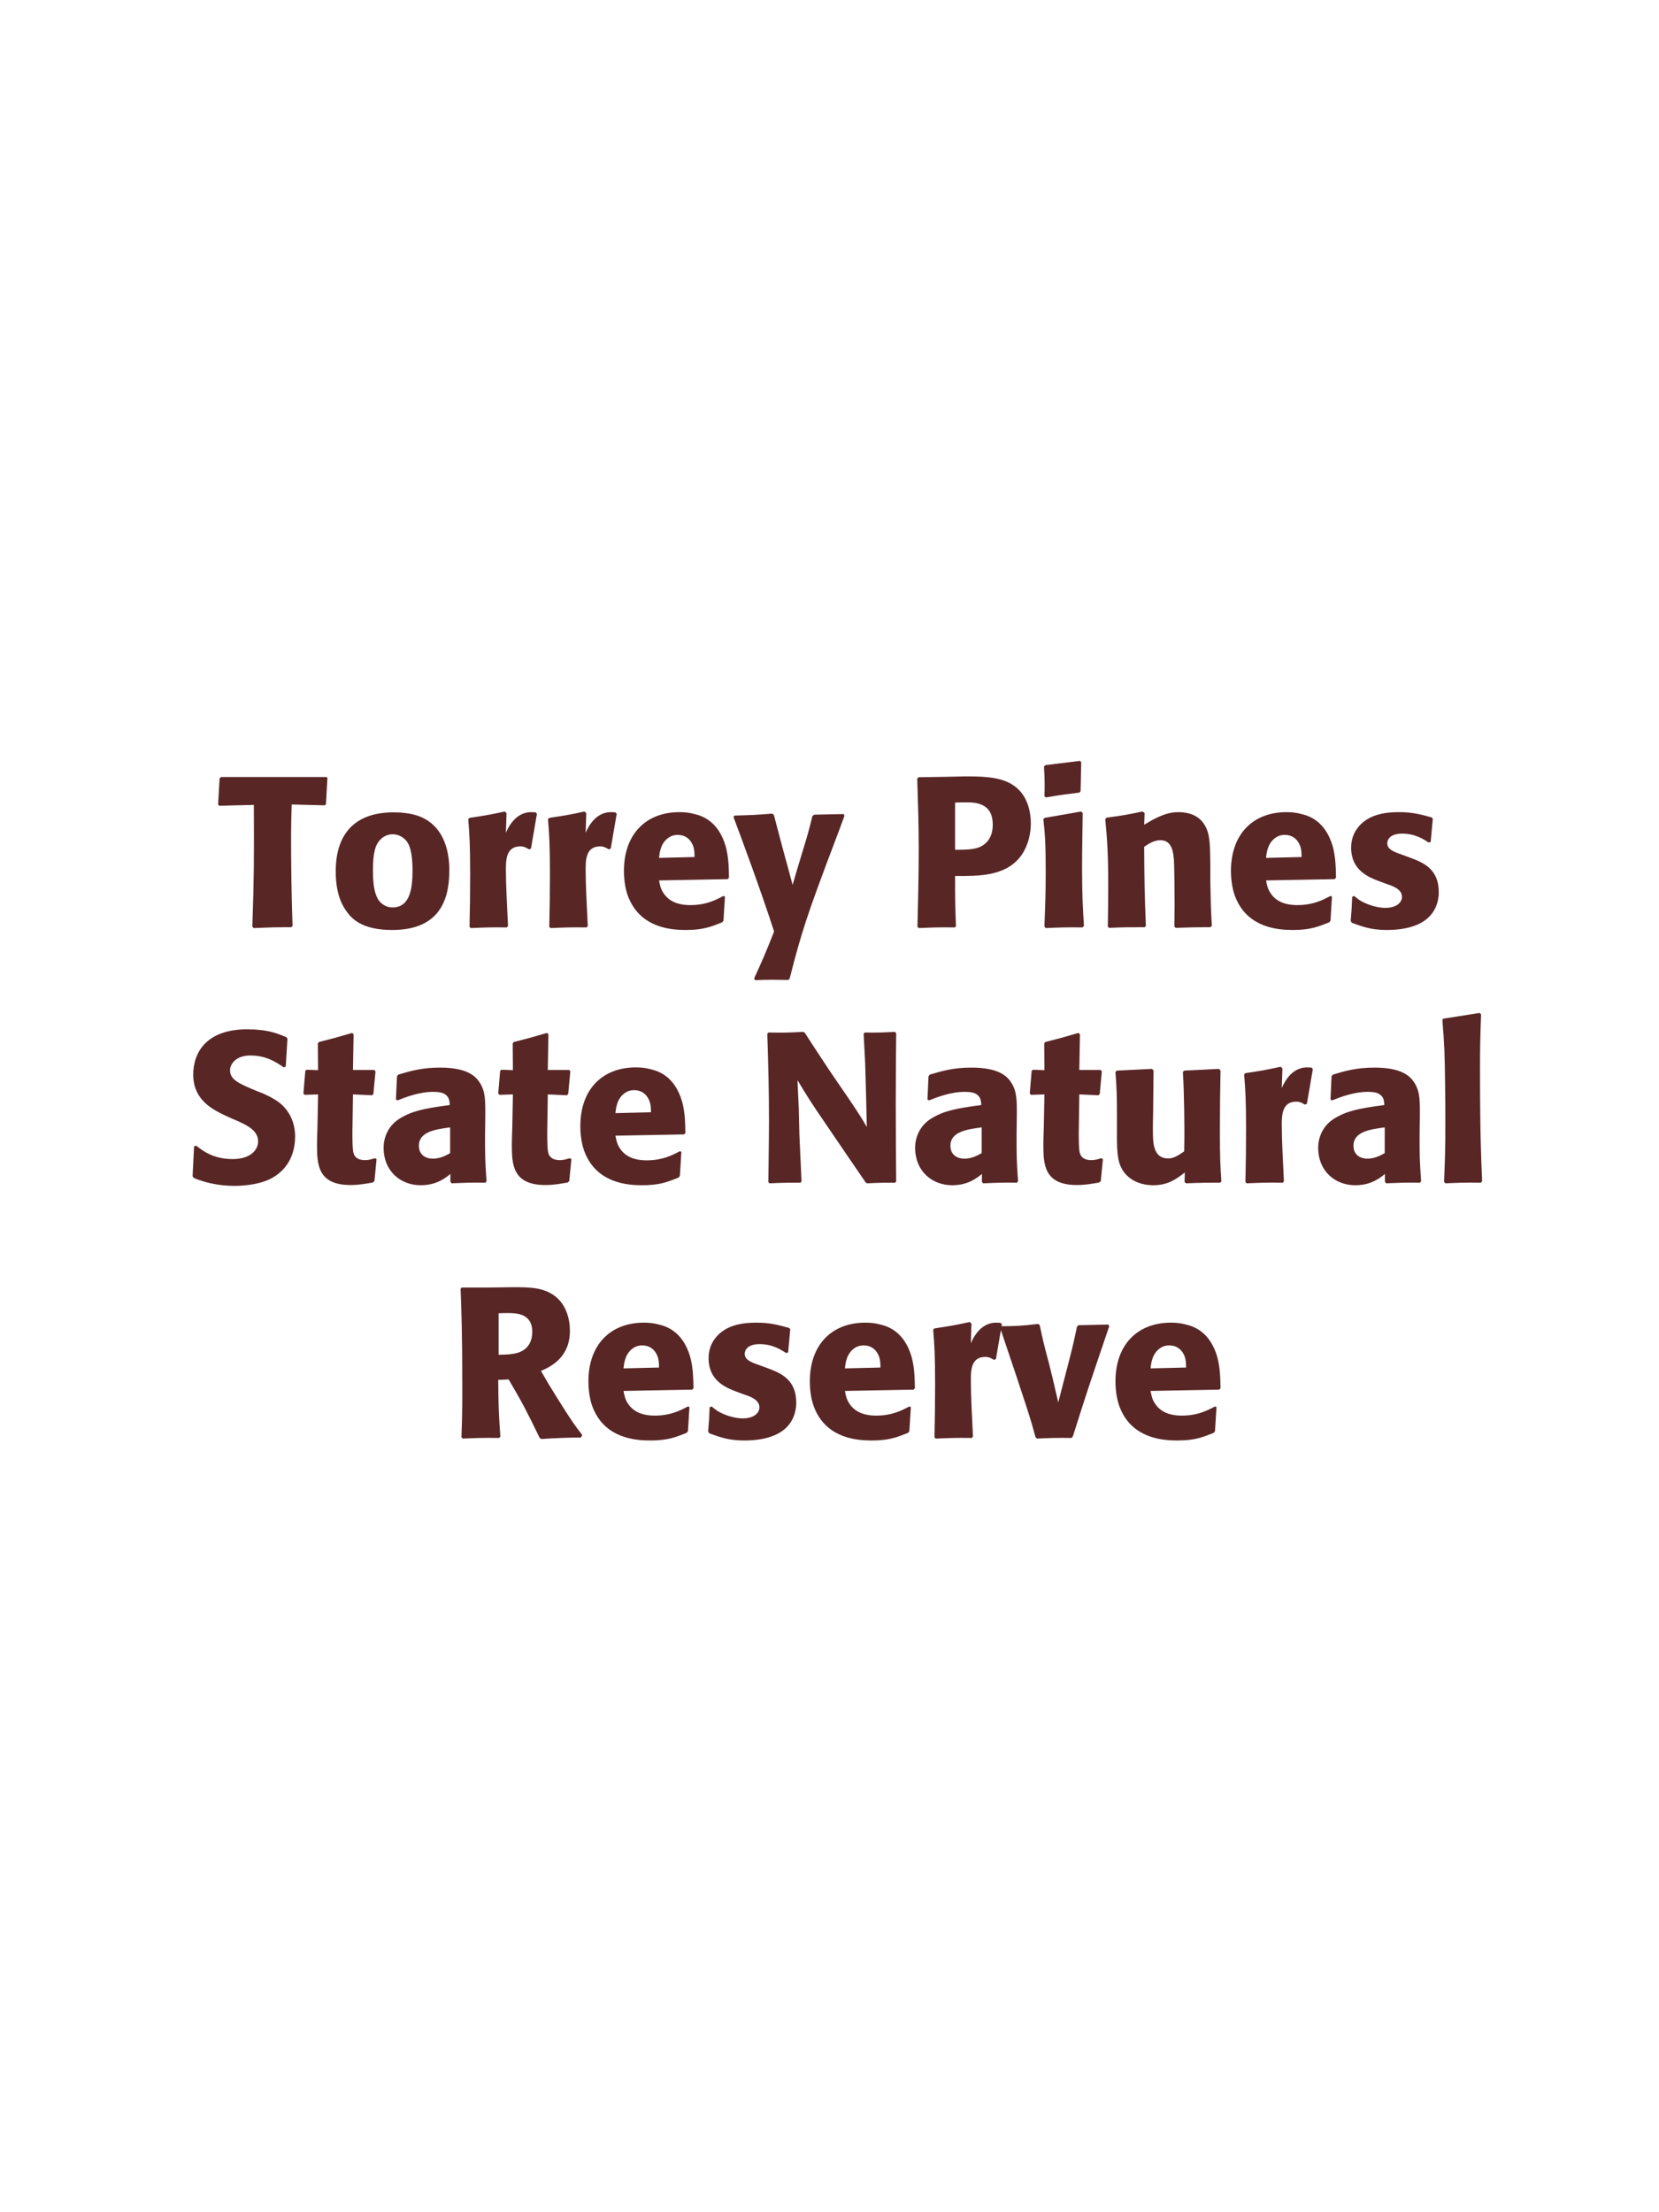 <?xml version="1.0" encoding="UTF-8"?>
<svg xmlns="http://www.w3.org/2000/svg" xmlns:xlink="http://www.w3.org/1999/xlink" width="975" height="1300" viewBox="0 0 975 1300">
<path fill-rule="nonzero" fill="rgb(34.902%, 14.902%, 14.902%)" fill-opacity="1" d="M 190.812 473.25 L 191.562 472.625 L 192.438 457 L 191.812 456.625 L 129.938 456.625 L 129.062 457.375 L 128.188 472.75 L 128.812 473.5 L 149.188 473 C 149.312 505.75 149.312 513.625 148.312 544.625 L 149.062 545.375 C 158.312 545 160.812 544.875 171.188 544.875 L 171.938 544.125 C 171.312 526.625 171.062 509.125 171.062 491.5 C 171.062 484.625 171.188 480.75 171.438 472.75 Z M 264.062 511.75 C 264.062 506.875 264.062 486.625 246.562 479.75 C 241.062 477.625 234.562 477.375 231.312 477.375 C 209.562 477.375 197.312 489 197.312 512 C 197.312 520 198.562 528.125 203.188 534.875 C 206.438 539.75 212.562 546.5 230.438 546.5 C 256.938 546.5 264.062 530.5 264.062 511.75 M 242.438 511.625 C 242.438 521.875 241.062 533.25 230.688 533.25 C 227.438 533.25 225.188 531.75 223.688 530.375 C 221.562 528.25 219.188 524 219.188 511.875 C 219.188 508.25 219.188 500.25 221.688 495.875 C 223.562 492.5 226.812 490.25 230.812 490.25 C 234.312 490.25 237.188 492.125 238.812 494.125 C 241.812 497.75 242.438 504.875 242.438 511.625 Z M 312.062 498.625 L 315.562 478.25 L 314.812 477.375 C 313.938 477.375 313.062 477.25 312.188 477.25 C 307.062 477.25 301.312 480.125 297.312 489.375 L 297.688 477.875 L 296.688 476.875 C 287.438 478.875 285.062 479.25 275.938 480.625 L 275.188 481.375 C 275.938 490.75 276.312 496.375 276.312 513.75 C 276.312 524 276.188 534.25 275.938 544.625 L 276.688 545.375 C 285.938 545 287.938 544.875 297.938 545 L 298.562 544.125 C 298.062 534 297.312 519.875 297.312 511.25 C 297.312 505.625 297.312 497.375 305.812 497.375 C 307.938 497.375 309.188 498.125 310.938 499.125 Z M 358.938 498.625 L 362.438 478.25 L 361.688 477.375 C 360.812 477.375 359.938 477.25 359.062 477.25 C 353.938 477.25 348.188 480.125 344.188 489.375 L 344.562 477.875 L 343.562 476.875 C 334.312 478.875 331.938 479.25 322.812 480.625 L 322.062 481.375 C 322.812 490.75 323.188 496.375 323.188 513.75 C 323.188 524 323.062 534.25 322.812 544.625 L 323.562 545.375 C 332.812 545 334.812 544.875 344.812 545 L 345.438 544.125 C 344.938 534 344.188 519.875 344.188 511.25 C 344.188 505.625 344.188 497.375 352.688 497.375 C 354.812 497.375 356.062 498.125 357.812 499.125 Z M 425.188 526.5 C 420.438 529 414.812 531.875 405.688 531.875 C 398.188 531.875 393.062 529.5 390.062 525 C 388.188 522.375 387.812 519.875 387.312 517.375 L 427.688 516.625 L 428.438 515.75 C 428.312 509.625 428.188 503.375 426.438 497.125 C 422.062 482.375 412.438 479.375 408.188 478.375 C 405.062 477.5 402.188 477.25 399.312 477.25 C 379.688 477.25 366.688 490.125 366.688 511.75 C 366.688 517.625 367.688 523.75 369.688 528.125 C 376.938 545 393.938 546.5 402.938 546.5 C 413.312 546.5 417.812 544.625 424.438 542 L 425.188 541 L 426.062 526.875 L 425.188 526.5 M 387.312 504.125 C 387.688 500.25 388.562 495 393.312 492 C 394.812 491 396.562 490.625 398.312 490.625 C 402.438 490.625 404.938 492.75 406.312 495 C 408.062 497.75 408.188 500.75 408.188 503.625 Z M 495.812 478.375 L 478.438 478.75 L 477.438 479.625 C 475.312 488.25 474.812 490.125 471.812 499.875 L 468.562 510.625 L 465.812 520 L 463.438 511.125 L 459.812 497.875 L 454.812 478.875 L 453.812 478.125 C 444.062 478.875 441.938 479 431.688 479.25 L 431.062 480.125 C 435.562 492 447.188 523.375 454.938 547.375 C 449.812 560.375 448.812 562.625 443.188 575 L 443.812 576 C 446.938 575.875 450.438 575.75 453.688 575.75 C 456.812 575.75 460.062 575.875 463.188 575.875 L 464.062 575.125 C 470.938 548.125 474.312 537.625 490.812 494.125 C 492.688 489.125 494.562 484.25 496.312 479.375 Z M 555.688 456.5 L 539.812 456.75 L 539.062 457.5 C 539.562 473.75 539.938 484.625 539.938 499 C 539.938 514.25 539.562 529.375 539.188 544.625 L 539.938 545.375 C 549.188 545 551.188 544.875 561.188 545 L 561.812 544.25 C 561.312 530.625 561.312 527.5 561.312 514.75 C 575.312 514.875 590.312 514.875 599.312 503.875 C 602.812 499.625 605.812 492.5 605.812 483.75 C 605.812 478.375 604.562 466.5 594.188 460.625 C 586.688 456.25 576.062 456.25 566.688 456.25 L 555.688 456.5 M 561.312 471.625 C 564.062 471.5 566.688 471.5 569.438 471.5 C 580.438 471.75 583.438 477.375 583.438 484.625 C 583.438 486.375 583.438 493.625 576.812 497.25 C 573.438 499.125 568.812 499.375 561.312 499.375 Z M 637.062 544.125 C 636.438 534.5 635.938 527.125 635.938 509.875 C 635.938 499.25 636.188 488.5 636.312 477.875 L 635.438 476.875 L 613.938 480.625 L 613.188 481.375 C 614.188 490.875 614.562 495.25 614.562 513 C 614.562 526.625 614.188 534.25 613.812 544.5 L 614.562 545.375 C 623.562 545 626.062 544.875 636.188 545 L 637.062 544.125 M 635.062 464.875 L 635.438 447.875 L 634.688 447.125 L 614.312 449.625 L 613.562 450.5 C 613.812 455 613.938 457.625 613.938 460.625 C 613.938 463 613.938 465.5 613.812 467.875 L 614.688 468.625 C 623.188 467.125 625.562 466.875 634.438 465.75 Z M 712.188 544.125 C 711.562 533.125 711.562 529.625 711.312 517.375 L 711.312 507.625 C 711.188 495.625 711.062 489.875 707.938 484.75 C 704.062 478.25 696.938 477.25 692.438 477.25 C 684.812 477.25 678.188 481.25 672.438 484.625 L 672.688 477.75 L 671.438 476.875 C 661.812 478.875 659.688 479.25 650.312 480.5 L 649.562 481.375 C 650.562 492.25 651.312 500.125 651.312 520.5 C 651.312 528.5 651.188 536.5 651.062 544.5 L 651.812 545.25 C 660.812 544.875 662.688 544.875 672.688 544.875 L 673.438 544.125 C 672.688 524.875 672.562 520 672.438 497.625 C 675.062 495.875 678.062 493.75 682.062 493.75 C 688.938 493.75 689.562 501.125 689.938 505.625 C 690.188 509.75 690.312 526.875 690.312 531.625 C 690.312 535.875 690.188 540.25 690.188 544.5 L 690.938 545.25 C 699.188 545 701.312 544.875 711.312 544.875 Z M 781.938 526.5 C 777.188 529 771.562 531.875 762.438 531.875 C 754.938 531.875 749.812 529.5 746.812 525 C 744.938 522.375 744.562 519.875 744.062 517.375 L 784.438 516.625 L 785.188 515.75 C 785.062 509.625 784.938 503.375 783.188 497.125 C 778.812 482.375 769.188 479.375 764.938 478.375 C 761.812 477.5 758.938 477.25 756.062 477.25 C 736.438 477.25 723.438 490.125 723.438 511.75 C 723.438 517.625 724.438 523.75 726.438 528.125 C 733.688 545 750.688 546.5 759.688 546.5 C 770.062 546.5 774.562 544.625 781.188 542 L 781.938 541 L 782.812 526.875 L 781.938 526.5 M 744.062 504.125 C 744.438 500.25 745.312 495 750.062 492 C 751.562 491 753.312 490.625 755.062 490.625 C 759.188 490.625 761.688 492.75 763.062 495 C 764.812 497.75 764.938 500.75 764.938 503.625 Z M 822.938 501.875 C 818.688 500.375 815.312 499 815.312 495.5 C 815.312 494 816.312 489.875 824.062 489.875 C 831.688 489.875 836.562 493.125 839.688 495.125 L 840.812 494.75 L 842.062 481.125 L 841.438 480.375 C 835.562 478.75 830.438 477.25 822.312 477.25 C 816.188 477.25 803.938 477.75 797.438 487.125 C 795.812 489.375 794.062 493.125 794.062 498.125 C 794.062 511.5 804.438 515.5 810.312 517.75 L 815.062 519.5 C 818.438 520.625 823.938 522.5 823.938 527 C 823.938 530.125 821.062 533.5 814.062 533.5 C 810.562 533.5 805.438 532.375 800.812 530 C 798.688 528.875 797.688 528 795.812 526.5 L 794.688 527 C 794.438 533.5 794.312 534.875 793.812 541.125 L 794.438 542.25 C 800.562 544.5 805.812 546.5 814.938 546.5 C 824.438 546.5 843.188 544.75 845.438 526.875 C 845.562 525.875 845.562 525 845.562 524.125 C 845.562 510.375 835.938 506.75 829.062 504.125 Z M 849.062 545 "/>
<path fill-rule="nonzero" fill="rgb(34.902%, 14.902%, 14.902%)" fill-opacity="1" d="M 151.188 641.25 C 140.688 636.875 135.188 634.625 135.188 629 C 135.188 625.125 138.812 620.25 147.062 620.25 C 156.562 620.25 162.188 624.125 166.812 627.25 L 167.938 626.75 L 168.938 610.375 L 168.312 609.5 C 162.938 607.25 157.312 604.875 145.188 604.875 C 121.688 604.875 113.562 618.125 113.562 631.5 C 113.562 646.625 125.312 652.125 132.312 655.5 L 136.438 657.375 C 145.062 661 151.688 664.125 151.688 670.75 C 151.688 675.5 147.562 681.125 136.688 681.125 C 125.312 681.125 118.938 676.125 115.312 673.25 L 114.062 673.625 L 113.188 691.25 L 113.938 692.25 C 115.312 692.75 116.688 693.375 118.062 693.75 C 120.938 694.75 128.312 696.875 137.688 696.875 C 141.438 696.875 150.938 696.5 158.438 693 C 168.938 687.875 173.438 678.375 173.438 667.75 C 173.438 660.625 170.688 653 164.062 647.875 C 160.688 645.375 157.438 643.875 154.438 642.5 Z M 220.312 680.625 C 218.188 681.25 216.688 681.75 214.562 681.75 C 208.188 681.75 207.688 677.75 207.438 675.875 C 207.062 672.625 207.062 665.75 207.188 660.75 L 207.438 643.125 L 218.688 643.625 L 219.438 642.875 L 220.688 629.5 L 219.938 628.75 L 207.438 628.75 L 207.812 607.75 L 206.938 607 C 198.438 609.5 196.188 610.125 187.312 612.375 L 186.812 613.25 L 186.938 628.875 L 180.188 628.625 L 179.438 629.25 L 178.312 642.625 L 179.062 643.375 L 186.938 643.125 L 186.562 663 C 186.438 666.125 186.312 669.25 186.312 672.5 C 186.312 684 186.562 696.375 206.062 696.375 C 210.938 696.375 214.812 695.625 219.188 694.875 L 220.062 694 L 221.312 681.125 Z M 285.188 657.75 C 285.312 646.5 285.312 641.625 282.062 636.375 C 279.562 632.375 274.562 627.375 258.562 627.375 C 247.812 627.375 241.188 629.375 234.062 631.5 L 233.312 632.5 L 232.688 646.125 L 233.688 646.625 C 238.062 644.875 246.188 641.625 254.562 641.625 C 259.188 641.625 261.062 642.375 262.688 644 C 263.938 645.25 264.312 647.5 264.312 649.375 C 249.312 651.375 242.312 652.75 234.812 657.375 C 227.812 661.75 225.438 668.875 225.438 674.5 C 225.438 687.875 235.062 696.5 247.312 696.5 C 256.688 696.5 262.062 692 264.688 689.875 L 264.688 694.5 L 265.438 695.375 C 274.438 695 277.188 694.875 285.312 695 L 285.938 694.125 C 285.062 681.875 285.062 678.75 285.062 667 L 285.188 657.75 M 264.562 677.625 C 261.938 679.125 258.562 680.875 254.438 680.875 C 249.938 680.875 246.188 678.5 246.188 673.25 C 246.188 665 256.062 663.625 264.562 662.5 Z M 334.812 680.625 C 332.688 681.25 331.188 681.75 329.062 681.75 C 322.688 681.75 322.188 677.75 321.938 675.875 C 321.562 672.625 321.562 665.75 321.688 660.75 L 321.938 643.125 L 333.188 643.625 L 333.938 642.875 L 335.188 629.5 L 334.438 628.75 L 321.938 628.75 L 322.312 607.75 L 321.438 607 C 312.938 609.5 310.688 610.125 301.812 612.375 L 301.312 613.25 L 301.438 628.875 L 294.688 628.625 L 293.938 629.25 L 292.812 642.625 L 293.562 643.375 L 301.438 643.125 L 301.062 663 C 300.938 666.125 300.812 669.25 300.812 672.5 C 300.812 684 301.062 696.375 320.562 696.375 C 325.438 696.375 329.312 695.625 333.688 694.875 L 334.562 694 L 335.812 681.125 Z M 399.562 676.5 C 394.812 679 389.188 681.875 380.062 681.875 C 372.562 681.875 367.438 679.5 364.438 675 C 362.562 672.375 362.188 669.875 361.688 667.375 L 402.062 666.625 L 402.812 665.75 C 402.688 659.625 402.562 653.375 400.812 647.125 C 396.438 632.375 386.812 629.375 382.562 628.375 C 379.438 627.5 376.562 627.25 373.688 627.25 C 354.062 627.25 341.062 640.125 341.062 661.75 C 341.062 667.625 342.062 673.75 344.062 678.125 C 351.312 695 368.312 696.5 377.312 696.5 C 387.688 696.5 392.188 694.625 398.812 692 L 399.562 691 L 400.438 676.875 L 399.562 676.5 M 361.688 654.125 C 362.062 650.25 362.938 645 367.688 642 C 369.188 641 370.938 640.625 372.688 640.625 C 376.812 640.625 379.312 642.75 380.688 645 C 382.438 647.75 382.562 650.75 382.562 653.625 Z M 525.938 606.375 C 518.062 606.75 515.938 606.875 508.188 606.75 L 507.562 607.5 L 508.438 624.375 L 508.938 641.625 L 509.438 662.25 C 505.812 656.125 505.188 655.125 498.812 645.625 L 487.438 629 C 478.062 614.75 476.188 612 473.062 607 L 472.188 606.375 C 462.312 606.875 460.688 606.875 451.562 606.75 L 450.938 607.5 C 451.562 626.875 451.938 641.25 451.938 658 C 451.938 670.25 451.688 682.5 451.562 694.625 L 452.188 695.375 C 460.562 695 463.188 695 470.438 695 L 471.062 694.25 L 469.812 666.875 L 469.438 651.5 L 468.688 634.75 C 474.562 644.5 476.562 647.75 485.062 660.125 L 497.562 678.5 L 508.688 694.75 L 509.562 695.375 C 517.188 695 519.438 695 526.062 695 L 526.688 694.375 C 526.562 676.25 526.438 664 526.438 649 C 526.438 635 526.562 621.125 526.688 607.125 Z M 597.562 657.75 C 597.688 646.5 597.688 641.625 594.438 636.375 C 591.938 632.375 586.938 627.375 570.938 627.375 C 560.188 627.375 553.562 629.375 546.438 631.5 L 545.688 632.5 L 545.062 646.125 L 546.062 646.625 C 550.438 644.875 558.562 641.625 566.938 641.625 C 571.562 641.625 573.438 642.375 575.062 644 C 576.312 645.25 576.688 647.5 576.688 649.375 C 561.688 651.375 554.688 652.75 547.188 657.375 C 540.188 661.75 537.812 668.875 537.812 674.5 C 537.812 687.875 547.438 696.5 559.688 696.5 C 569.062 696.5 574.438 692 577.062 689.875 L 577.062 694.5 L 577.812 695.375 C 586.812 695 589.562 694.875 597.688 695 L 598.312 694.125 C 597.438 681.875 597.438 678.75 597.438 667 L 597.562 657.75 M 576.938 677.625 C 574.312 679.125 570.938 680.875 566.812 680.875 C 562.312 680.875 558.562 678.5 558.562 673.25 C 558.562 665 568.438 663.625 576.938 662.5 Z M 647.188 680.625 C 645.062 681.25 643.562 681.75 641.438 681.75 C 635.062 681.75 634.562 677.75 634.312 675.875 C 633.938 672.625 633.938 665.75 634.062 660.75 L 634.312 643.125 L 645.562 643.625 L 646.312 642.875 L 647.562 629.5 L 646.812 628.75 L 634.312 628.75 L 634.688 607.75 L 633.812 607 C 625.312 609.5 623.062 610.125 614.188 612.375 L 613.688 613.25 L 613.812 628.875 L 607.062 628.625 L 606.312 629.25 L 605.188 642.625 L 605.938 643.375 L 613.812 643.125 L 613.438 663 C 613.312 666.125 613.188 669.25 613.188 672.5 C 613.188 684 613.438 696.375 632.938 696.375 C 637.812 696.375 641.688 695.625 646.062 694.875 L 646.938 694 L 648.188 681.125 Z M 716.438 628.125 L 696.062 629.125 L 695.188 629.875 C 696.062 644 696.062 664 696.062 666 C 696.062 669.625 696.062 671.625 695.938 676.625 C 692.562 678.875 689.938 680.75 686.562 680.75 C 677.562 680.75 677.562 671.25 677.562 663.875 C 677.562 660.75 677.562 657.5 677.688 654.375 L 677.938 629.125 L 677.062 628.125 L 656.438 629.125 L 655.562 629.875 C 656.312 640.375 656.438 643.875 656.438 656.5 L 656.438 665.25 C 656.312 678.875 656.938 684.625 661.438 689.875 C 665.562 694.5 671.562 696.5 677.812 696.5 C 686.688 696.5 691.812 692.5 696.312 689 L 696.188 694.625 L 697.062 695.375 C 706.188 695 708.938 695 717.062 695 L 717.812 694.25 C 717.188 685.375 716.938 680.625 716.938 664.375 C 716.938 652.625 717.062 640.875 717.312 629.125 Z M 768.062 648.625 L 771.562 628.25 L 770.812 627.375 C 769.938 627.375 769.062 627.25 768.188 627.25 C 763.062 627.25 757.312 630.125 753.312 639.375 L 753.688 627.875 L 752.688 626.875 C 743.438 628.875 741.062 629.25 731.938 630.625 L 731.188 631.375 C 731.938 640.75 732.312 646.375 732.312 663.75 C 732.312 674 732.188 684.25 731.938 694.625 L 732.688 695.375 C 741.938 695 743.938 694.875 753.938 695 L 754.562 694.125 C 754.062 684 753.312 669.875 753.312 661.25 C 753.312 655.625 753.312 647.375 761.812 647.375 C 763.938 647.375 765.188 648.125 766.938 649.125 Z M 834.438 657.75 C 834.562 646.5 834.562 641.625 831.312 636.375 C 828.812 632.375 823.812 627.375 807.812 627.375 C 797.062 627.375 790.438 629.375 783.312 631.5 L 782.562 632.5 L 781.938 646.125 L 782.938 646.625 C 787.312 644.875 795.438 641.625 803.812 641.625 C 808.438 641.625 810.312 642.375 811.938 644 C 813.188 645.25 813.562 647.5 813.562 649.375 C 798.562 651.375 791.562 652.75 784.062 657.375 C 777.062 661.75 774.688 668.875 774.688 674.5 C 774.688 687.875 784.312 696.5 796.562 696.5 C 805.938 696.5 811.312 692 813.938 689.875 L 813.938 694.5 L 814.688 695.375 C 823.688 695 826.438 694.875 834.562 695 L 835.188 694.125 C 834.312 681.875 834.312 678.75 834.312 667 L 834.438 657.75 M 813.812 677.625 C 811.188 679.125 807.812 680.875 803.688 680.875 C 799.188 680.875 795.438 678.5 795.438 673.25 C 795.438 665 805.312 663.625 813.812 662.5 Z M 871.062 694.125 C 870.438 679.75 869.812 666.625 869.812 627.125 C 869.812 615.25 869.938 609.625 870.438 596.125 L 869.562 595.25 L 848.188 598.625 L 847.688 599.375 C 848.938 614.625 849.062 618.75 849.312 639 C 849.438 646.375 849.438 653.75 849.438 661.125 C 849.438 674.625 849.188 682.125 848.688 694.5 L 849.438 695.375 C 857.812 695 861.188 694.875 870.312 695 Z M 878.062 695 "/>
<path fill-rule="nonzero" fill="rgb(34.902%, 14.902%, 14.902%)" fill-opacity="1" d="M 298.938 810.625 C 307.312 824.875 309.188 828.625 317.188 845 L 318.188 845.625 C 322.062 845.375 325.812 845.125 329.688 845 C 333.562 844.875 337.562 844.75 341.438 844.75 L 342.188 843.25 C 337.438 837.125 336.062 835.25 327.062 820.875 C 323.062 814.5 321.062 811.125 317.938 805.625 C 323.562 803.125 334.938 797.875 334.938 782 C 334.938 776.5 333.438 765.125 323.188 759.75 C 316.688 756.375 309.938 756.25 295.312 756.5 L 286.562 756.625 L 271.312 756.625 L 270.688 757.375 C 271.188 770 271.688 783 271.688 817 C 271.688 828.625 271.562 834.25 271.188 844.625 L 271.938 845.375 C 281.062 845 283.062 844.875 293.312 845 L 294.062 844.25 C 293.062 829.75 292.938 825.75 292.812 810.875 L 298.938 810.625 M 293.062 771.75 C 294.812 771.625 296.562 771.625 298.312 771.625 C 303.188 771.625 312.812 771.625 312.812 782.625 C 312.812 786.125 311.938 790.75 307.312 793.625 C 303.812 795.75 299.312 796 293.062 796.125 Z M 404.312 826.5 C 399.562 829 393.938 831.875 384.812 831.875 C 377.312 831.875 372.188 829.5 369.188 825 C 367.312 822.375 366.938 819.875 366.438 817.375 L 406.812 816.625 L 407.562 815.75 C 407.438 809.625 407.312 803.375 405.562 797.125 C 401.188 782.375 391.562 779.375 387.312 778.375 C 384.188 777.5 381.312 777.25 378.438 777.25 C 358.812 777.25 345.812 790.125 345.812 811.75 C 345.812 817.625 346.812 823.75 348.812 828.125 C 356.062 845 373.062 846.5 382.062 846.5 C 392.438 846.5 396.938 844.625 403.562 842 L 404.312 841 L 405.188 826.875 L 404.312 826.5 M 366.438 804.125 C 366.812 800.25 367.688 795 372.438 792 C 373.938 791 375.688 790.625 377.438 790.625 C 381.562 790.625 384.062 792.75 385.438 795 C 387.188 797.75 387.312 800.75 387.312 803.625 Z M 445.312 801.875 C 441.062 800.375 437.688 799 437.688 795.5 C 437.688 794 438.688 789.875 446.438 789.875 C 454.062 789.875 458.938 793.125 462.062 795.125 L 463.188 794.75 L 464.438 781.125 L 463.812 780.375 C 457.938 778.75 452.812 777.25 444.688 777.25 C 438.562 777.25 426.312 777.75 419.812 787.125 C 418.188 789.375 416.438 793.125 416.438 798.125 C 416.438 811.5 426.812 815.5 432.688 817.75 L 437.438 819.5 C 440.812 820.625 446.312 822.5 446.312 827 C 446.312 830.125 443.438 833.5 436.438 833.5 C 432.938 833.5 427.812 832.375 423.188 830 C 421.062 828.875 420.062 828 418.188 826.5 L 417.062 827 C 416.812 833.5 416.688 834.875 416.188 841.125 L 416.812 842.25 C 422.938 844.5 428.188 846.5 437.312 846.5 C 446.812 846.5 465.562 844.75 467.812 826.875 C 467.938 825.875 467.938 825 467.938 824.125 C 467.938 810.375 458.312 806.75 451.438 804.125 Z M 534.438 826.5 C 529.688 829 524.062 831.875 514.938 831.875 C 507.438 831.875 502.312 829.5 499.312 825 C 497.438 822.375 497.062 819.875 496.562 817.375 L 536.938 816.625 L 537.688 815.75 C 537.562 809.625 537.438 803.375 535.688 797.125 C 531.312 782.375 521.688 779.375 517.438 778.375 C 514.312 777.5 511.438 777.25 508.562 777.25 C 488.938 777.25 475.938 790.125 475.938 811.75 C 475.938 817.625 476.938 823.75 478.938 828.125 C 486.188 845 503.188 846.5 512.188 846.5 C 522.562 846.5 527.062 844.625 533.688 842 L 534.438 841 L 535.312 826.875 L 534.438 826.5 M 496.562 804.125 C 496.938 800.25 497.812 795 502.562 792 C 504.062 791 505.812 790.625 507.562 790.625 C 511.688 790.625 514.188 792.75 515.562 795 C 517.312 797.75 517.438 800.75 517.438 803.625 Z M 585.312 798.625 L 588.812 778.25 L 588.062 777.375 C 587.188 777.375 586.312 777.25 585.438 777.25 C 580.312 777.25 574.562 780.125 570.562 789.375 L 570.938 777.875 L 569.938 776.875 C 560.688 778.875 558.312 779.25 549.188 780.625 L 548.438 781.375 C 549.188 790.75 549.562 796.375 549.562 813.75 C 549.562 824 549.438 834.25 549.188 844.625 L 549.938 845.375 C 559.188 845 561.188 844.875 571.188 845 L 571.812 844.125 C 571.312 834 570.562 819.875 570.562 811.25 C 570.562 805.625 570.562 797.375 579.062 797.375 C 581.188 797.375 582.438 798.125 584.188 799.125 Z M 630.562 844 C 634.562 831.5 636.938 823.75 639.562 815.875 C 642.938 805.75 648.438 789.5 651.938 779.25 L 651.312 778.375 L 633.812 778.75 L 632.938 779.625 C 631.188 788 630.812 789.75 628.312 799.5 L 621.938 824.125 L 618.812 810.625 L 616.438 801 C 613.312 789.375 612.812 787 611.062 778.75 L 610.188 778 C 600.312 779.125 597.812 779.25 588.312 779.375 L 587.812 780.375 C 604.438 829.625 605.812 834.25 608.562 844.5 L 609.438 845.375 C 617.562 845 620.812 844.875 629.812 845 Z M 714.062 826.5 C 709.312 829 703.688 831.875 694.562 831.875 C 687.062 831.875 681.938 829.5 678.938 825 C 677.062 822.375 676.688 819.875 676.188 817.375 L 716.562 816.625 L 717.312 815.75 C 717.188 809.625 717.062 803.375 715.312 797.125 C 710.938 782.375 701.312 779.375 697.062 778.375 C 693.938 777.5 691.062 777.25 688.188 777.25 C 668.562 777.25 655.562 790.125 655.562 811.75 C 655.562 817.625 656.562 823.75 658.562 828.125 C 665.812 845 682.812 846.5 691.812 846.5 C 702.188 846.5 706.688 844.625 713.312 842 L 714.062 841 L 714.938 826.875 L 714.062 826.5 M 676.188 804.125 C 676.562 800.25 677.438 795 682.188 792 C 683.688 791 685.438 790.625 687.188 790.625 C 691.312 790.625 693.812 792.75 695.188 795 C 696.938 797.75 697.062 800.75 697.062 803.625 Z M 721.312 845 "/>
</svg>
